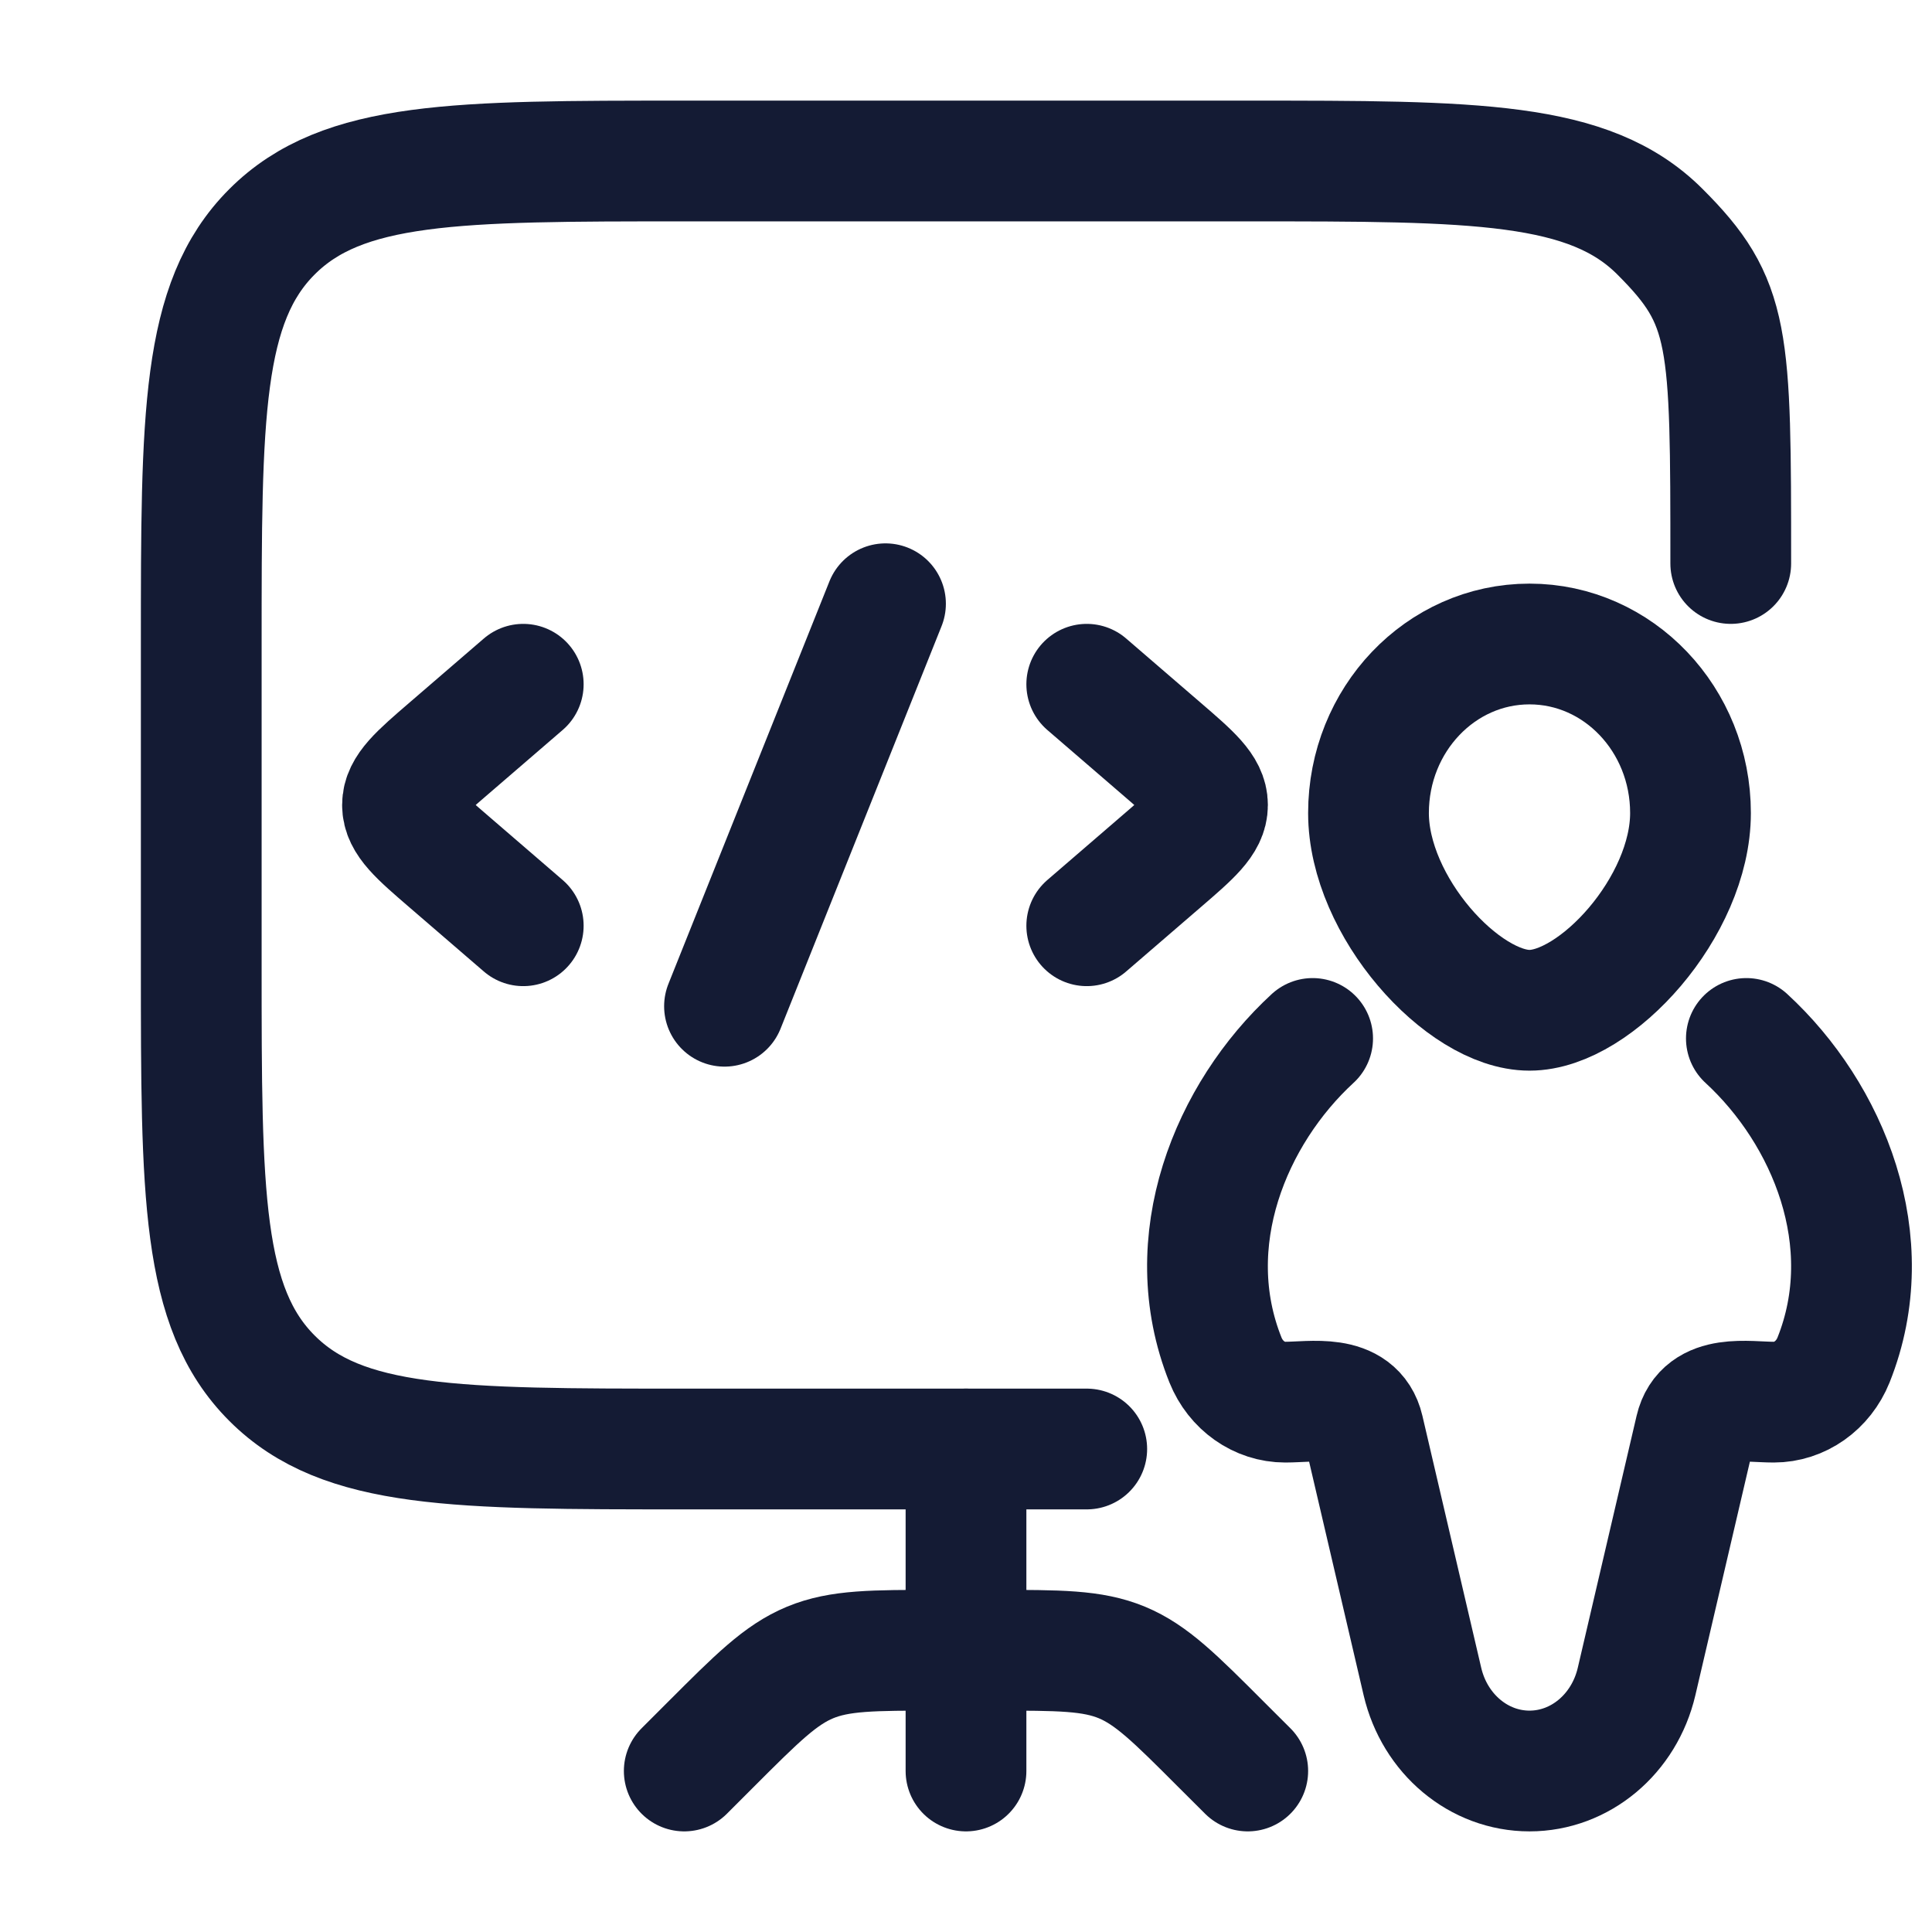 <svg width="24" height="24" viewBox="0 0 24 24" fill="none" xmlns="http://www.w3.org/2000/svg">
<path d="M12 18V22" stroke="#141B34" stroke-width="1.5" stroke-linecap="round" stroke-linejoin="round"/>
<path d="M8.5 22L8.828 21.672C9.406 21.094 9.695 20.805 10.063 20.652C10.431 20.5 10.839 20.5 11.657 20.5H12.343C13.161 20.5 13.569 20.5 13.937 20.652C14.304 20.805 14.593 21.093 15.171 21.672L15.5 22" stroke="#141B34" stroke-width="1.5" stroke-linecap="round" stroke-linejoin="round"/>
<path d="M21.5 7C21.5 4.172 21.5 3.757 20.621 2.879C19.743 2 18.328 2 15.5 2H8.5C5.672 2 4.257 2 3.379 2.879C2.5 3.757 2.5 5.172 2.5 8V12C2.5 14.828 2.5 16.243 3.379 17.121C4.257 18 5.672 18 8.5 18H13.5" stroke="#141B34" stroke-width="1.5" stroke-linecap="round"/>
<path d="M13.5 8.5L14.42 9.293C14.807 9.626 15 9.793 15 10C15 10.207 14.807 10.374 14.42 10.707L13.5 11.5" stroke="#141B34" stroke-width="1.5" stroke-linecap="round" stroke-linejoin="round"/>
<path d="M6.5 8.5L5.58 9.293C5.193 9.626 5 9.793 5 10C5 10.207 5.193 10.374 5.58 10.707L6.5 11.5" stroke="#141B34" stroke-width="1.5" stroke-linecap="round" stroke-linejoin="round"/>
<path d="M11 7.5L9 12.5" stroke="#141B34" stroke-width="1.5" stroke-linecap="round" stroke-linejoin="round"/>
<path d="M21 10.1C21 11.26 19.828 12.55 19 12.55C18.172 12.55 17 11.26 17 10.1C17 8.94 17.895 8 19 8C20.105 8 21 8.94 21 10.1Z" stroke="#141B34" stroke-width="1.5"/>
<path d="M21.694 12.9C22.71 13.835 23.367 15.418 22.777 16.894C22.649 17.212 22.357 17.418 22.034 17.418C21.706 17.418 21.166 17.308 21.061 17.757L20.33 20.889C20.177 21.542 19.629 22 19 22C18.371 22 17.823 21.542 17.67 20.889L16.939 17.757C16.834 17.308 16.294 17.418 15.966 17.418C15.643 17.418 15.351 17.212 15.223 16.894C14.632 15.418 15.29 13.835 16.306 12.9" stroke="#141B34" stroke-width="1.5" stroke-linecap="round"/>
</svg>
